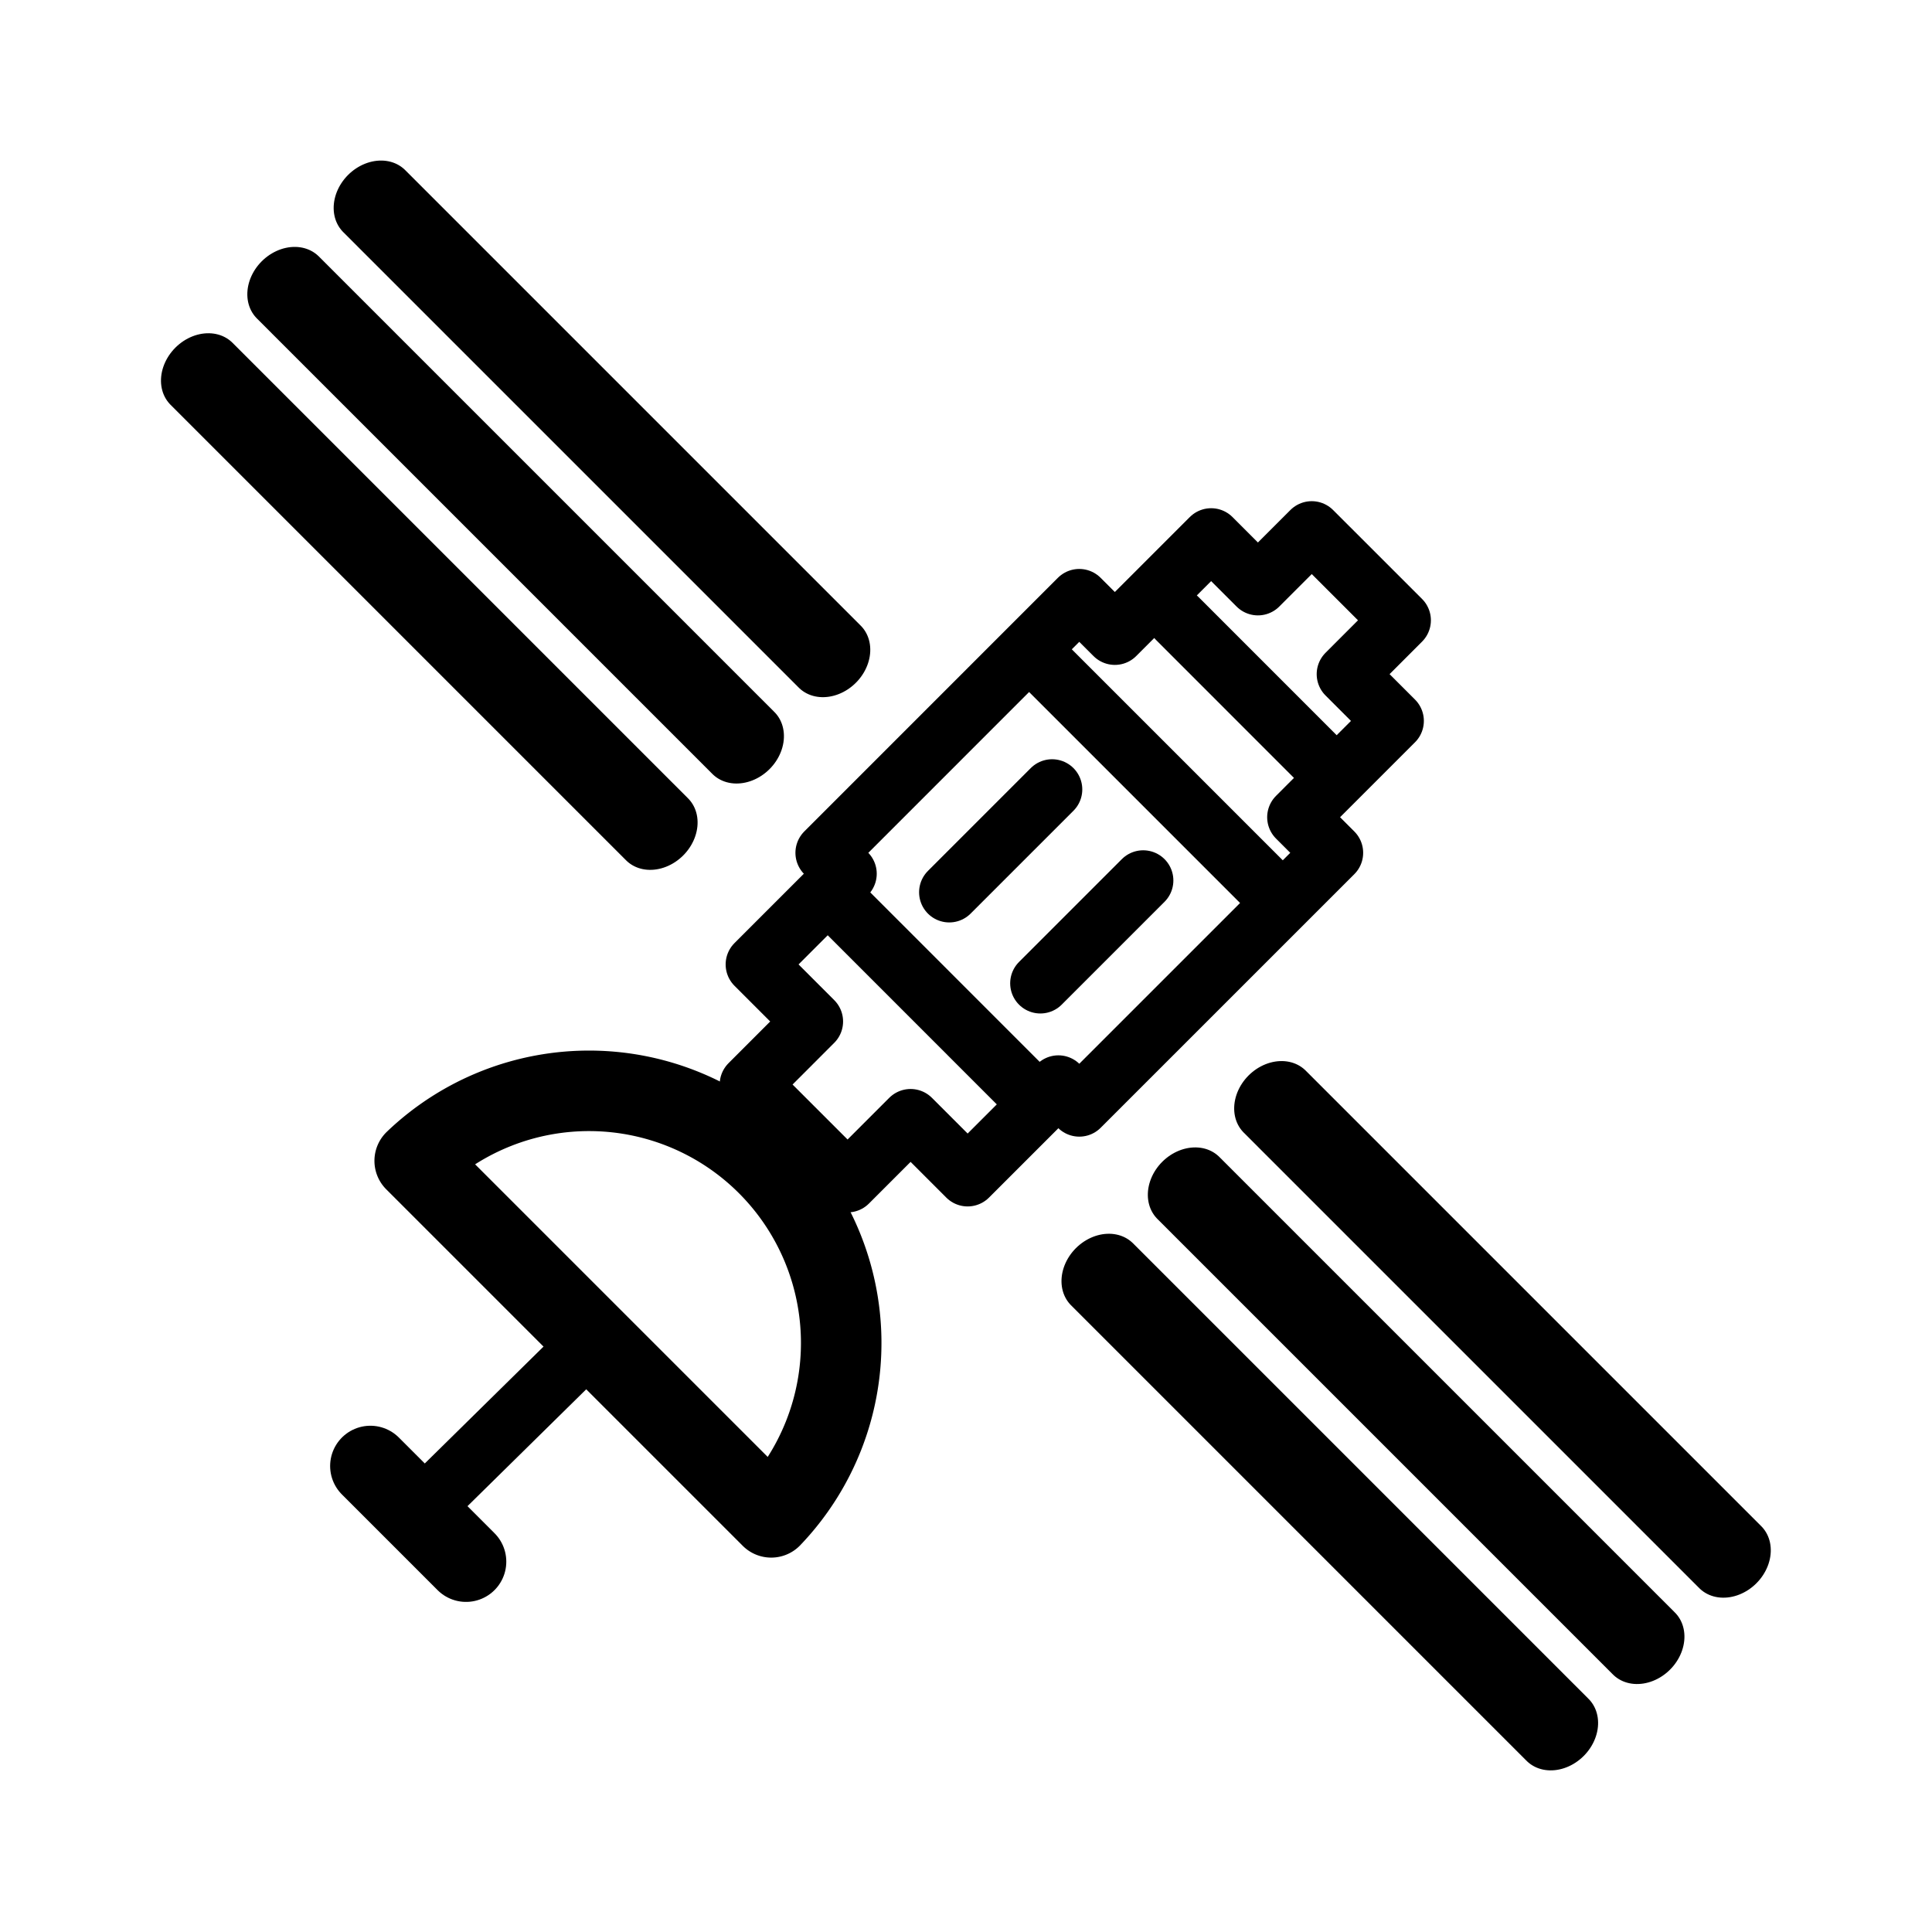 <svg xmlns="http://www.w3.org/2000/svg" width="192" height="192" viewBox="0 0 50.8 50.8"><g fill="none" stroke="#000" stroke-linecap="round" stroke-width="1.079"><path stroke-linejoin="round" stroke-width="1.588" d="m34.491 13.972-1.415 1.415-1.23-1.23-2.532 2.532-.936-.935-6.669 6.67.55.55-2.385 2.385 1.5 1.5-1.657 1.658 2.569 2.568 1.657-1.657 1.5 1.5 2.386-2.385.55.55 6.67-6.669-.936-.936 2.532-2.532-1.23-1.23 1.415-1.416zm-3.536 2.29 3.63 3.631m-7.104-2.398 5.956 5.956m-11.584.107 5.386 5.387"/><path stroke-linejoin="bevel" stroke-width="1.587" d="m27.664 20.757-2.704 2.704m5.099-.31-2.704 2.704"/><path stroke-linejoin="bevel" stroke-width="1.588" d="m15.39 35.44-3.686 3.628"/><path stroke-linejoin="bevel" stroke-width="2.117" d="m9.739 38.547 2.515 2.515"/><path stroke-linejoin="bevel" stroke-width="2.042" d="M31.34 15.15h17.798M31.34 17.995h17.798M31.34 20.84h17.798" transform="matrix(.673 .673 -.798 .798 24.515 -4.216)"/><path stroke-linejoin="bevel" stroke-width="2.042" d="M31.34 15.15h17.798M31.34 17.995h17.798M31.34 20.84h17.798" transform="matrix(.673 .673 -.798 .798 .837 -27.894)"/><path stroke-linejoin="round" stroke-width="2.117" d="M10.904 30.523a6.63 6.63 0 0 1 9.374 9.374z"/></g></svg>